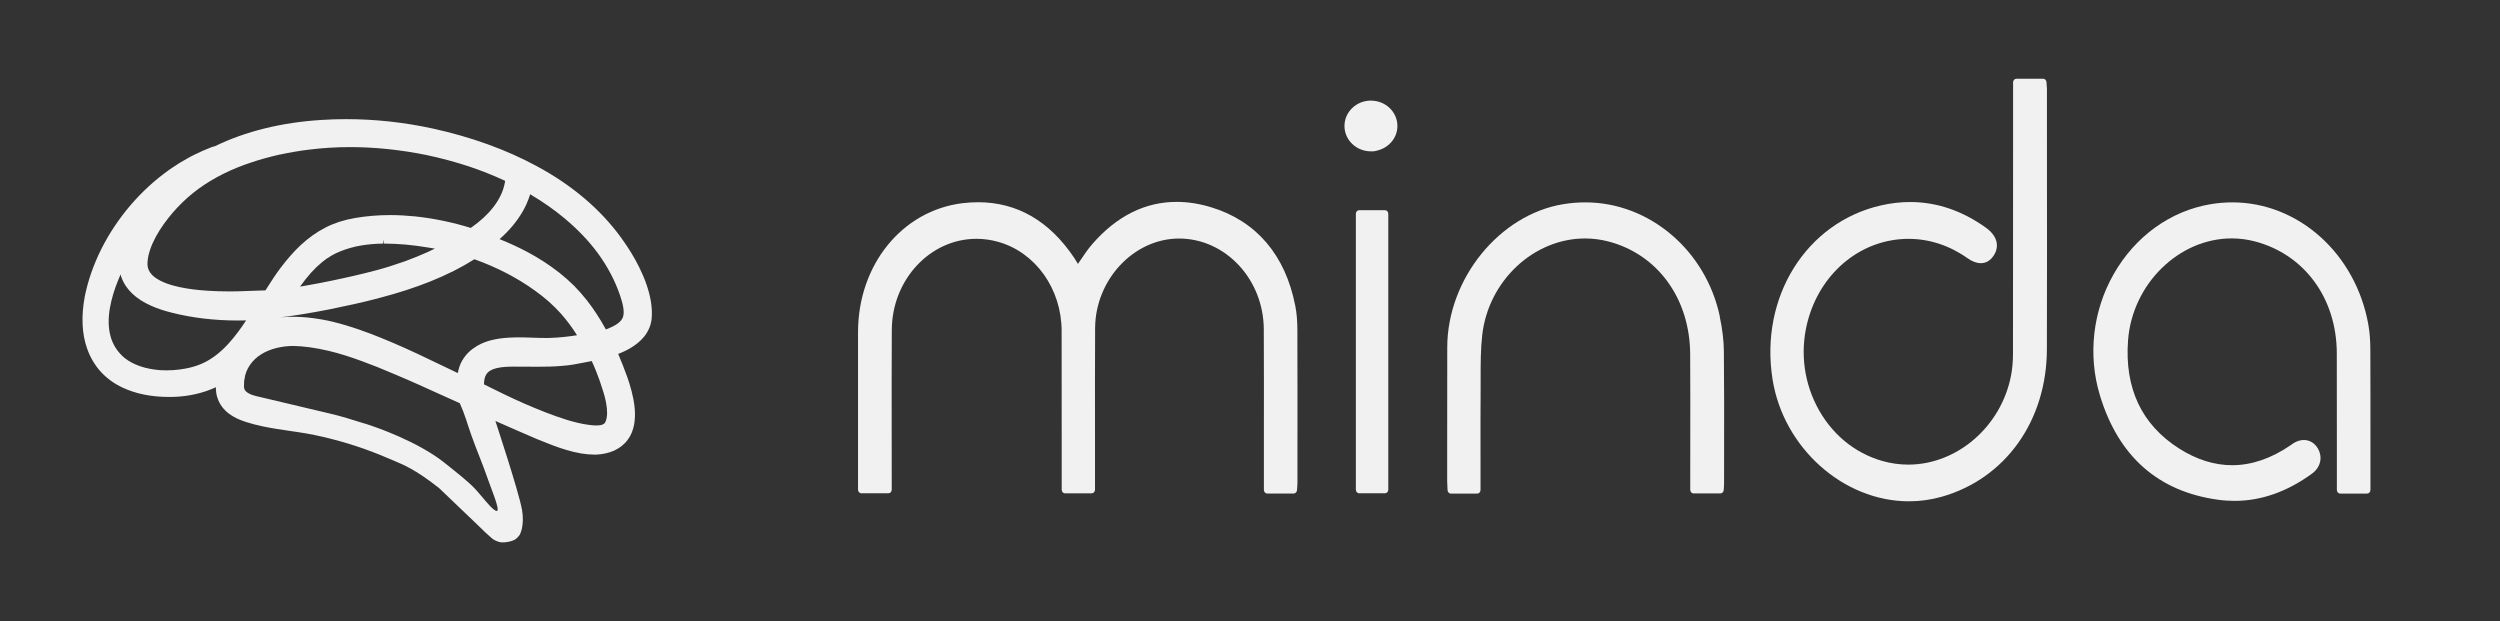 <?xml version="1.0" encoding="UTF-8"?>
<svg id="Layer_1" data-name="Layer 1" xmlns="http://www.w3.org/2000/svg" viewBox="0 0 718.24 178.47">
  <rect x="0" y="0" width="718.24" height="178.47" fill="#333333" stroke="none"/>
  <defs>
    <style>
      .cls-1 {
        fill: #f1f1f1;
        stroke-width: 0px;
      }
    </style>
  </defs>
  <path class="cls-1" d="M174.06,94.63c-1.68-3.06-3.5-5.87-5.44-8.34-1.17-1.49-2.41-2.89-3.69-4.19-1.3-1.29-2.7-2.53-4.18-3.71-2.91-2.28-6.04-4.31-9.28-6.02-2.34-1.25-4.9-2.44-7.94-3.67.66-.59,1.31-1.19,1.93-1.83,1.2-1.21,2.29-2.51,3.24-3.84,1.08-1.52,1.91-2.96,2.54-4.37.42-.93.78-1.89,1.08-2.85,3.7,2.2,6.93,4.46,9.83,6.88,3.88,3.25,7,6.52,9.56,9.99,2.83,3.87,4.99,7.95,6.4,12.12.36,1.07.7,2.15.9,3.25.23,1.24.23,2.13,0,2.93-.18.7-.74,1.38-1.63,2.03-.94.65-2,1.12-2.86,1.47l-.47.16ZM139.71,107.58c.49-.84,1.47-1.44,2.89-1.8,1.62-.39,3.38-.45,4.87-.45l7.08.03c2.19,0,4.54-.03,6.86-.24,2.36-.15,4.67-.61,6.9-1.06.57-.11,1.13-.23,1.7-.33.88,1.9,1.62,3.84,2.23,5.51l.3.9c.63,1.86,1.22,3.62,1.56,5.45.23,1.2.33,2.18.32,3.1-.02,1.1-.2,1.98-.53,2.62-.33.63-1.14.82-1.61.87-.31.04-.61.06-.93.06-.67,0-1.36-.08-2.05-.16-2.2-.26-4.36-.84-6.34-1.42-4.46-1.38-8.84-3.2-12.53-4.8-3.74-1.65-7.39-3.44-11.38-5.43,0-1.18.21-2.13.65-2.85M132.86,103.44c-.65,1.11-1.1,2.4-1.33,3.74l-11.56-5.52c-4.89-2.28-9.28-4.16-13.43-5.75-2.57-.98-4.85-1.76-6.98-2.39-2.88-.86-5.11-1.4-7.25-1.76-2.75-.47-5.2-.71-7.46-.75h-.46c-1.12,0-2.24.01-3.35.13-.12.02-.24.03-.36.04l.02-.02c4.2-.52,8.68-1.25,14.03-2.3,4.39-.9,9.5-1.97,14.53-3.33,5.28-1.39,9.95-2.91,14.26-4.63,2.2-.87,4.45-1.88,6.89-3.09,1.96-.99,3.94-2.11,5.89-3.33,6.5,2.33,12.34,5.36,17.37,9,2.87,2.04,5.4,4.28,7.51,6.66,1.64,1.84,3.18,3.91,4.6,6.17-2.52.41-5.09.67-7.66.77l-1.23.02c-1.29,0-2.58-.04-3.87-.09-1.33-.05-2.66-.09-4-.09l-1.26.02c-2.08.05-3.8.21-5.4.52-2.01.38-3.8,1.02-5.34,1.94-.67.42-1.54.99-2.31,1.73-.75.73-1.37,1.51-1.83,2.32M110.29,68.79v1.19c2.07,0,4.13.11,6.19.28,2.14.18,4.27.49,6.39.83.69.11,1.38.22,2.07.34-.75.37-1.51.72-2.27,1.07-1.92.88-3.9,1.64-5.87,2.39l-.48.18c-3.11,1.1-5.69,1.91-8.14,2.56-2.43.66-4.89,1.23-7.34,1.8l-1.93.43c-2.47.54-4.93,1.07-7.43,1.54-1.75.34-3.51.66-5.28.95,2.16-3.05,4.18-5.28,6.37-7.07,1.58-1.3,3.34-2.34,5.25-3.09,1.96-.78,3.97-1.34,5.98-1.67,1.96-.33,4.02-.5,6.27-.54l.21-1.19h0M80.34,44.42c3.18-.67,5.84-1.12,8.37-1.42,3.86-.49,7.85-.74,11.88-.74,7.13,0,14.52.77,21.96,2.28,4.18.89,8.26,1.99,12.11,3.25,3.59,1.2,7.11,2.6,10.47,4.17-.02.06-.11.59-.11.6-.04.24-.08.47-.16.75-.18.74-.42,1.47-.73,2.18-.58,1.37-1.38,2.71-2.38,4-1.64,2.11-3.76,4.08-6.49,5.99-5.28-1.63-10.68-2.75-16.06-3.32-2.43-.24-4.83-.37-7.13-.37-3.5,0-6.9.29-10.1.85-3.09.52-5.92,1.43-8.42,2.71-2.57,1.32-4.98,3.03-7.18,5.09-1.95,1.84-3.83,3.96-5.73,6.48-1.4,1.83-2.64,3.78-3.84,5.67l-.53.83-7.87.27c-.82.02-1.64.03-2.46.03-2.02,0-4.03-.06-6.04-.18-3.26-.2-5.91-.54-8.31-1.06-2.27-.5-5.14-1.29-7.28-2.94-.9-.7-1.55-1.64-1.82-2.61-.25-1.06-.07-2.33.16-3.51.55-2.35,1.62-4.75,3.25-7.33,3.02-4.69,6.95-8.84,11.35-12,4.32-3.1,9.34-5.59,14.94-7.42,2.31-.79,4.82-1.49,8.12-2.26M46.02,106.35c-4.23-.33-7.67-1.5-10.19-3.48-2.06-1.69-3.52-3.98-4.13-6.47-.6-2.34-.63-5.01-.12-7.95.47-2.61,1.26-5.27,2.36-7.94.22-.54.44-1.1.69-1.66.26.97.67,1.93,1.24,2.88.58.93,1.29,1.8,2.12,2.61,1.44,1.38,3.23,2.53,5.45,3.51,1.7.77,3.6,1.4,5.95,1.99,5.82,1.48,12.2,2.24,18.99,2.24,0,0,1.55,0,2.33-.03-1.42,2.16-3.07,4.47-5,6.6-2.76,3.05-5.72,5.16-8.8,6.26-1.54.58-3.29.98-5.34,1.25-1.24.16-2.49.24-3.75.24-.61,0-1.22-.02-1.81-.05M104.77,121.69c-3.47-1.07-6.88-2.18-10.18-2.92l-19.95-4.73c-1.42-.3-3.02-.69-3.98-1.6-.34-.33-.54-.78-.57-1.3-.02-.2,0-.43.02-.65l.03-.95.11-.68c.34-2.83,2.18-5.49,4.93-7.15,1.22-.76,2.68-1.35,4.34-1.75,1.57-.38,3.17-.57,4.76-.57,2.98.06,6.24.51,9.94,1.36,3.02.71,6.22,1.7,9.79,3.02,2.8,1.01,5.85,2.24,9.61,3.85,4.62,1.94,9.18,4.02,13.75,6.09l4.73,2.13c1.53,3.38,2.12,5.84,3.32,9.21,1.67,4.69,3.14,7.96,4.75,12.61.99,2.86,3.5,8.79,2.64,9.11-.85.33-3.66-3.29-4.32-4.03-2.29-2.6-2.08-2.91-10.92-9.89-7.57-5.98-19.34-10.11-22.81-11.18M149.93,146.29c-.85-4.92-7.61-25.35-7.61-25.35,4.02,1.78,8.04,3.54,12.09,5.27l.53.21c2.48,1,5.04,2.04,7.69,2.82,3.04.92,5.73,1.37,8.2,1.37l.82-.02c1.71-.12,3.28-.48,4.69-1.08.03-.01.34-.17.37-.19.63-.33,1.25-.67,1.83-1.13.54-.44,1.24-1.06,1.75-1.78.95-1.22,1.59-2.76,1.92-4.6.24-1.48.28-3.06.12-4.68-.33-3.29-1.28-6.37-2.08-8.7-.85-2.41-1.79-4.71-2.65-6.75,2.49-.96,5.33-2.42,7.45-4.95,1.24-1.57,1.99-3.35,2.16-5.14.15-1.6.07-3.31-.25-5.23-.56-3.07-1.64-6.19-3.3-9.54-1.39-2.82-3.09-5.6-5.2-8.51-5.98-8.23-14.16-15.16-24.3-20.6-8.73-4.73-18.81-8.37-29.95-10.81-8.22-1.78-16.56-2.67-24.78-2.67-2.33,0-4.66.07-6.99.22-11.52.71-21.95,3.29-30.7,7.56-.64.12-1.15.34-1.94.67l-1.71.71c-.76.34-1.51.71-2.25,1.07l-1.14.57-1.15.65c-.68.38-1.36.77-2.07,1.2l-1.07.71c-.67.43-1.35.87-1.98,1.33-3.97,2.84-7.64,6.2-10.9,10-6.74,7.9-11.29,16.97-13.17,26.24-1.06,5.67-.84,10.72.67,14.99.84,2.44,2.2,4.74,3.93,6.66,1.72,1.87,3.82,3.4,6.23,4.53,3.78,1.79,8.29,2.7,13.42,2.7l1.31-.02c4.3-.13,8.44-1.08,12.1-2.77v.03c.01,1.15.14,2.07.4,2.86.55,1.84,1.75,3.51,3.38,4.71,1.29.98,2.9,1.76,4.89,2.39,1.48.48,3.11.9,4.98,1.29,2.5.52,5.02.89,7.55,1.26l2.38.35c3.14.46,6.28,1.1,9.61,1.96,6.63,1.7,11.99,3.66,17.67,6.13,3.08,1.34,6.17,2.43,13.22,7.95l11.13,10.64s4,4,4.85,4.35c.85.35,1.5.9,3.65.54s2.72-.92,3.58-2.06c0,0,1.49-2.46.64-7.38"/>
  <path class="cls-1" d="M393.86,28.9c-4.2,0-7.6,3.27-7.6,7.29s3.4,7.29,7.6,7.29c.04,0,.08-.01.12-.01.05,0,.09.02.14.02h.04c.62,0,1.21-.13,1.78-.31,3.18-.87,5.53-3.65,5.53-6.98,0-4.03-3.4-7.29-7.6-7.29"/>
  <path class="cls-1" d="M372.12,87.84c-2.83-14.56-11.18-24.34-24.15-28.29-3.38-1.03-6.71-1.55-9.92-1.55-9.05,0-17.18,4.05-24.16,12.03-1.29,1.47-2.41,3.13-3.49,4.74-.24.35-.47.7-.71,1.05-.34-.59-.68-1.15-1.05-1.7-7.11-10.63-16.41-16.02-27.64-16.02-1.47,0-2.99.1-4.51.28-17.35,2.14-29.96,17.71-29.98,37.02,0,9.47,0,18.95,0,28.42v16.86c0,.57.43,1.04.96,1.04h7.76c.53,0,.96-.46.96-1.04v-3.3c0-4.39,0-8.78-.01-13.17-.01-9.66-.03-19.65.03-29.47.09-14.41,11-26.13,24.32-26.13,2.08,0,4.17.29,6.21.86,10.72,2.99,18.23,13.49,18.26,25.55.03,9.98.02,19.97.02,29.95v15.72c0,.57.42,1.04.95,1.04h7.66c.53,0,.96-.46.96-1.04v-3.02c0-4.41,0-8.82,0-13.23-.01-9.89-.02-20.12.03-30.18.08-13.91,11.08-25.69,24.09-25.73,13.36,0,24.3,11.69,24.37,26.07.05,9.94.04,20.06.03,29.84,0,4.44-.01,8.88,0,13.31v3c0,.57.43,1.04.96,1.04h7.59c.5,0,.92-.42.96-.96.02-.23.03-.44.05-.64.04-.46.08-.88.08-1.3v-7.86c.01-11.83.02-24.05-.02-36.08,0-2.79-.2-5.05-.6-7.11"/>
  <path class="cls-1" d="M588.09,26.17c0-.58-.04-1.17-.09-1.77-.02-.26-.04-.53-.06-.81-.03-.55-.45-.97-.96-.97h-7.67c-.53,0-.96.46-.96,1.04v18.48c0,19.84,0,39.68-.03,59.52,0,2.21-.19,4.29-.55,6.18-2.77,14.62-15.46,25.64-29.52,25.64-2.49,0-4.97-.34-7.38-1.02-8.18-2.31-14.91-7.95-18.96-15.88-3.99-7.82-4.8-16.79-2.3-25.28,4-13.57,15.53-22.68,28.7-22.68,5.96,0,11.8,1.91,16.9,5.53,1.37.97,2.67,1.46,3.87,1.46,1.5,0,2.79-.77,3.73-2.24.75-1.16,1.03-2.43.82-3.66-.27-1.54-1.31-3.01-3.02-4.24-6.83-4.93-14.18-7.43-21.84-7.43-2.73,0-5.53.32-8.33.96-21.53,4.88-34.94,26.37-31.2,49.97,3.11,19.65,20.32,35.05,39.18,35.05,3.16,0,6.31-.43,9.35-1.29,18.34-5.16,30.24-21.8,30.29-42.4.05-18.01.04-36.33.02-54.04,0-6.7-.01-13.41-.01-20.11"/>
  <path class="cls-1" d="M680.99,100.33c-.01-2.65-.2-4.98-.58-7.11-3.63-20.33-20.06-35.08-39.06-35.08-2.08,0-4.2.18-6.28.53-11.51,1.92-21.65,9.24-27.82,20.08-6.02,10.57-7.46,23.27-3.96,34.82,5.3,17.5,16.69,27.6,33.85,29.99,1.62.23,3.25.34,4.85.34,7.63,0,15.11-2.63,22.24-7.83,2.46-1.79,3.14-4.69,1.69-7.21-.9-1.56-2.37-2.45-4.03-2.45-.97,0-1.99.31-2.94.89-.19.12-.37.25-.55.38-.1.07-.19.14-.29.21-5.56,3.82-11.22,5.76-16.83,5.76-5.09,0-10.2-1.6-15.19-4.77-10.79-6.85-15.74-17.31-14.71-31.1,1.21-16.15,14.57-29.29,29.78-29.29,2.24,0,4.47.29,6.65.86,14.24,3.73,23.48,16.32,23.54,32.08.03,8.37.03,16.73.02,25.1,0,3.78,0,14.23,0,14.23,0,.57.43,1.04.96,1.04h7.73c.53,0,.96-.46.96-1.04v-12.18c0-9.26.01-18.84-.03-28.25"/>
  <path class="cls-1" d="M494.11,90.97c-4-19.02-20.25-32.83-38.65-32.83-2.09,0-4.23.17-6.34.52-18.32,2.99-33.28,21.42-33.33,41.09-.03,9.92-.02,19.85-.02,29.77v8.72c0,.58.04,1.17.07,1.77.02.27.03.54.04.82.03.55.45.98.96.98h7.55c.53,0,.96-.46.96-1.04,0-2.96,0-5.89,0-8.8-.01-7.1-.02-13.82.03-20.67,0-.96,0-1.91,0-2.87,0-4.03,0-8.2.46-12.2,1.78-15.54,14.76-27.72,29.55-27.72,2.25,0,4.51.29,6.69.86,14.18,3.7,23.41,16.4,23.5,32.36.05,8.25.04,16.64.03,24.75,0,3.71-.01,7.43-.01,11.14v3.1c0,.57.43,1.04.96,1.04h7.7c.51,0,.92-.42.96-.97l.04-.59c.03-.41.06-.77.06-1.13,0-3.25,0-6.5.01-9.75.02-9.34.03-18.99-.07-28.49-.03-3-.42-6.23-1.19-9.89"/>
  <path class="cls-1" d="M397.89,60.38h-7.4c-.53,0-.96.46-.96,1.04v79.26c0,.57.43,1.04.96,1.04h7.4c.53,0,.96-.46.96-1.04V61.42c0-.57-.43-1.04-.96-1.04"/>
</svg>